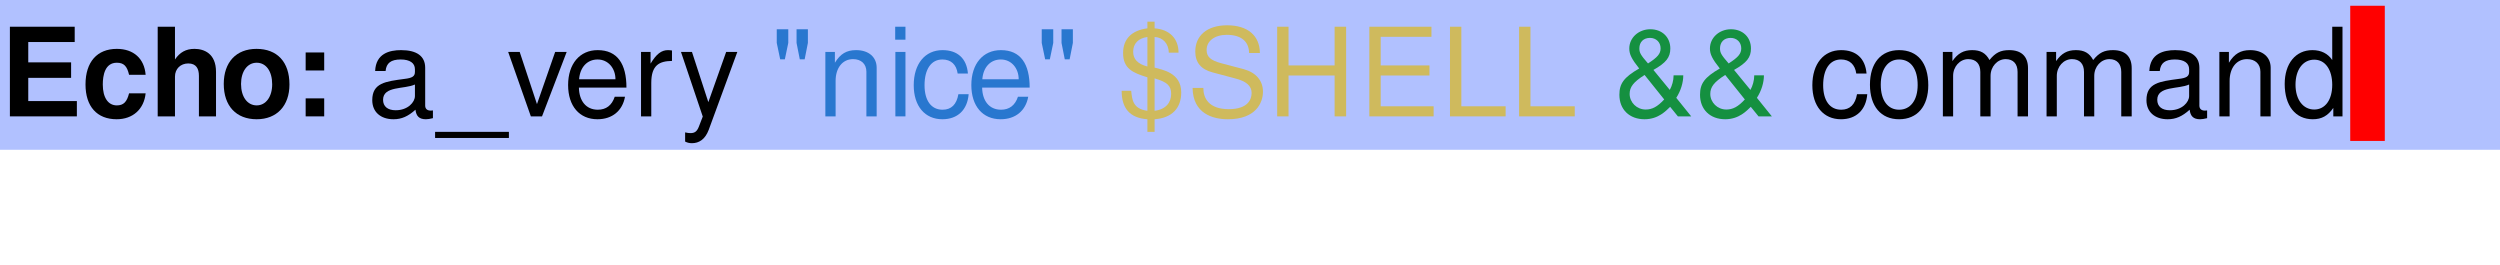 <?xml version="1.0" encoding="UTF-8"?>
<svg xmlns="http://www.w3.org/2000/svg" xmlns:xlink="http://www.w3.org/1999/xlink" width="217pt" height="23pt" viewBox="0 0 217 23" version="1.1">
<defs>
<g>
<symbol overflow="visible" id="glyph0-0">
<path style="stroke:none;" d="M 1.641 -4.703 L 3.094 -4.703 L 3.094 -4.828 C 3.094 -5.641 3.594 -6.25 4.266 -6.25 C 4.906 -6.25 5.391 -5.719 5.391 -5.031 C 5.391 -3.75 3.578 -3.781 3.578 -1.875 L 3.578 -1.719 L 4.891 -1.719 C 4.891 -2.422 4.969 -2.547 5.609 -2.984 C 6.609 -3.688 6.891 -4.156 6.891 -5.062 C 6.891 -6.516 5.812 -7.516 4.234 -7.516 C 3.203 -7.516 1.672 -7.125 1.641 -4.703 Z M 5.062 -1.125 L 3.469 -1.125 L 3.469 0.422 L 5.062 0.422 Z M 0.375 1.484 L 8.156 1.484 L 8.156 -8.531 L 0.375 -8.531 Z M 1.266 0.734 L 1.266 -7.797 L 7.281 -7.797 L 7.281 0.734 Z M 1.266 0.734 "/>
</symbol>
<symbol overflow="visible" id="glyph0-1">
<path style="stroke:none;" d="M 2.453 -3.344 L 6.172 -3.344 L 6.172 -4.688 L 2.453 -4.688 L 2.453 -6.453 L 6.484 -6.453 L 6.484 -7.781 L 0.859 -7.781 L 0.859 0 L 6.672 0 L 6.672 -1.328 L 2.453 -1.328 Z M 2.453 -3.344 "/>
</symbol>
<symbol overflow="visible" id="glyph0-2">
<path style="stroke:none;" d="M 3.141 -4.656 C 3.75 -4.656 4.031 -4.359 4.203 -3.609 L 5.641 -3.609 C 5.531 -5.016 4.594 -5.859 3.141 -5.859 C 1.438 -5.859 0.422 -4.734 0.422 -2.766 C 0.422 -0.859 1.422 0.25 3.125 0.25 C 4.531 0.25 5.5 -0.625 5.641 -2 L 4.203 -2 C 4.016 -1.25 3.719 -0.953 3.141 -0.953 C 2.375 -0.953 1.922 -1.641 1.922 -2.766 C 1.922 -3.562 2.109 -4.656 3.141 -4.656 Z M 3.141 -4.656 "/>
</symbol>
<symbol overflow="visible" id="glyph0-3">
<path style="stroke:none;" d="M 4.266 -3.516 L 4.266 0 L 5.75 0 L 5.75 -3.859 C 5.75 -5.469 4.703 -5.859 3.875 -5.859 C 3.141 -5.859 2.609 -5.562 2.188 -4.938 L 2.188 -7.781 L 0.688 -7.781 L 0.688 0 L 2.188 0 L 2.188 -3.453 C 2.188 -4.125 2.672 -4.594 3.344 -4.594 C 4.031 -4.594 4.266 -4.141 4.266 -3.516 Z M 4.266 -3.516 "/>
</symbol>
<symbol overflow="visible" id="glyph0-4">
<path style="stroke:none;" d="M 3.266 -5.859 C 1.5 -5.859 0.422 -4.703 0.422 -2.812 C 0.422 -0.906 1.5 0.25 3.281 0.25 C 5.031 0.25 6.125 -0.922 6.125 -2.766 C 6.125 -4.719 5.062 -5.859 3.266 -5.859 Z M 3.281 -4.656 C 4.094 -4.656 4.625 -3.922 4.625 -2.781 C 4.625 -1.703 4.078 -0.953 3.281 -0.953 C 2.469 -0.953 1.922 -1.703 1.922 -2.812 C 1.922 -3.906 2.469 -4.656 3.281 -4.656 Z M 3.281 -4.656 "/>
</symbol>
<symbol overflow="visible" id="glyph0-5">
<path style="stroke:none;" d="M 2.141 -1.562 L 0.531 -1.562 L 0.531 0 L 2.141 0 Z M 2.141 -5.547 L 0.531 -5.547 L 0.531 -3.984 L 2.141 -3.984 Z M 2.141 -5.547 "/>
</symbol>
<symbol overflow="visible" id="glyph0-6">
<path style="stroke:none;" d=""/>
</symbol>
<symbol overflow="visible" id="glyph1-0">
<path style="stroke:none;" d="M 6.609 -5.547 C 6.609 -6.797 5.719 -7.594 4.328 -7.594 C 2.797 -7.594 2 -6.75 2 -5.094 L 2.906 -5.094 C 2.906 -6.047 3.172 -6.766 4.281 -6.766 C 5.094 -6.766 5.641 -6.281 5.641 -5.547 C 5.641 -4.203 3.734 -3.859 3.734 -2.406 L 3.734 -1.812 L 4.703 -1.812 L 4.703 -2.312 C 4.703 -3.578 6.609 -3.781 6.609 -5.547 Z M 4.703 -0.797 L 3.734 -0.797 L 3.734 0.312 L 4.703 0.312 Z M 0.375 1.484 L 8.156 1.484 L 8.156 -8.531 L 0.375 -8.531 Z M 1.266 0.734 L 1.266 -7.797 L 7.281 -7.797 L 7.281 0.734 Z M 1.266 0.734 "/>
</symbol>
<symbol overflow="visible" id="glyph1-1">
<path style="stroke:none;" d="M 0.562 -3.938 L 1.469 -3.938 C 1.531 -4.625 1.938 -4.938 2.781 -4.938 C 3.578 -4.938 4.016 -4.625 4.016 -4.094 L 4.016 -3.859 C 4.016 -3.484 3.797 -3.328 3.094 -3.25 C 1.469 -3.031 0.312 -2.906 0.312 -1.406 C 0.312 -0.391 1.031 0.25 2.156 0.25 C 2.859 0.25 3.422 0 4.062 -0.578 C 4.125 -0.016 4.391 0.25 4.969 0.25 C 5.156 0.25 5.297 0.219 5.578 0.156 L 5.578 -0.516 C 5.484 -0.5 5.438 -0.5 5.391 -0.5 C 5.078 -0.5 4.906 -0.656 4.906 -0.938 L 4.906 -4.219 C 4.906 -5.219 4.188 -5.75 2.812 -5.75 C 1.797 -5.75 0.625 -5.453 0.562 -3.938 Z M 2.344 -0.531 C 1.656 -0.531 1.25 -0.859 1.25 -1.438 C 1.25 -2.656 3.109 -2.344 4.016 -2.766 L 4.016 -1.766 C 4.016 -1.234 3.406 -0.531 2.344 -0.531 Z M 2.344 -0.531 "/>
</symbol>
<symbol overflow="visible" id="glyph1-2">
<path style="stroke:none;" d="M 6.172 1.344 L -0.234 1.344 L -0.234 1.875 L 6.172 1.875 Z M 6.172 1.344 "/>
</symbol>
<symbol overflow="visible" id="glyph1-3">
<path style="stroke:none;" d="M 3.047 0 L 5.188 -5.594 L 4.188 -5.594 L 2.609 -1.062 L 1.109 -5.594 L 0.109 -5.594 L 2.078 0 Z M 3.047 0 "/>
</symbol>
<symbol overflow="visible" id="glyph1-4">
<path style="stroke:none;" d="M 5.375 -2.5 C 5.375 -4.531 4.609 -5.75 2.875 -5.75 C 1.328 -5.75 0.312 -4.562 0.312 -2.719 C 0.312 -0.891 1.297 0.25 2.859 0.25 C 4.141 0.25 5.031 -0.484 5.25 -1.703 L 4.359 -1.703 C 4.109 -0.953 3.609 -0.578 2.891 -0.578 C 1.859 -0.578 1.266 -1.359 1.25 -2.5 Z M 1.266 -3.219 C 1.344 -4.266 1.969 -4.938 2.875 -4.938 C 3.781 -4.938 4.422 -4.188 4.422 -3.219 Z M 1.266 -3.219 "/>
</symbol>
<symbol overflow="visible" id="glyph1-5">
<path style="stroke:none;" d="M 3.328 -4.812 L 3.328 -5.719 C 3.188 -5.734 3.109 -5.75 2.984 -5.75 C 2.406 -5.75 1.969 -5.406 1.469 -4.578 L 1.469 -5.594 L 0.641 -5.594 L 0.641 0 L 1.531 0 L 1.531 -2.906 C 1.531 -4.469 2.25 -4.797 3.328 -4.812 Z M 3.328 -4.812 "/>
</symbol>
<symbol overflow="visible" id="glyph1-6">
<path style="stroke:none;" d="M 4.031 -5.594 L 2.484 -1.234 L 1.062 -5.594 L 0.109 -5.594 L 2 0.016 L 1.656 0.906 C 1.5 1.297 1.312 1.453 0.938 1.453 C 0.812 1.453 0.656 1.438 0.469 1.391 L 0.469 2.188 C 0.656 2.281 0.828 2.328 1.062 2.328 C 1.672 2.328 2.203 2 2.516 1.172 L 5 -5.594 Z M 4.031 -5.594 "/>
</symbol>
<symbol overflow="visible" id="glyph1-7">
<path style="stroke:none;" d=""/>
</symbol>
<symbol overflow="visible" id="glyph1-8">
<path style="stroke:none;" d="M 0.422 -7.562 L 0.422 -6.375 L 0.719 -4.953 L 1.125 -4.953 L 1.422 -6.375 L 1.422 -7.562 Z M 2.141 -7.562 L 2.141 -6.375 L 2.422 -4.953 L 2.844 -4.953 L 3.125 -6.375 L 3.125 -7.562 Z M 2.141 -7.562 "/>
</symbol>
<symbol overflow="visible" id="glyph1-9">
<path style="stroke:none;" d="M 0.641 -5.594 L 0.641 0 L 1.531 0 L 1.531 -3.078 C 1.531 -4.219 2.141 -4.969 3.047 -4.969 C 3.75 -4.969 4.203 -4.547 4.203 -3.875 L 4.203 0 L 5.094 0 L 5.094 -4.219 C 5.094 -5.156 4.391 -5.75 3.312 -5.75 C 2.484 -5.75 1.953 -5.438 1.469 -4.656 L 1.469 -5.594 Z M 0.641 -5.594 "/>
</symbol>
<symbol overflow="visible" id="glyph1-10">
<path style="stroke:none;" d="M 1.594 -5.594 L 0.719 -5.594 L 0.719 0 L 1.594 0 Z M 1.594 -7.781 L 0.703 -7.781 L 0.703 -6.656 L 1.594 -6.656 Z M 1.594 -7.781 "/>
</symbol>
<symbol overflow="visible" id="glyph1-11">
<path style="stroke:none;" d="M 5.016 -3.719 C 4.906 -5.047 4.094 -5.75 2.812 -5.75 C 1.297 -5.75 0.312 -4.562 0.312 -2.703 C 0.312 -0.891 1.281 0.25 2.797 0.25 C 4.125 0.25 4.969 -0.562 5.078 -1.922 L 4.188 -1.922 C 4.031 -1.031 3.578 -0.578 2.812 -0.578 C 1.828 -0.578 1.25 -1.375 1.25 -2.703 C 1.25 -4.094 1.828 -4.938 2.797 -4.938 C 3.547 -4.938 4.016 -4.5 4.125 -3.719 Z M 5.016 -3.719 "/>
</symbol>
<symbol overflow="visible" id="glyph1-12">
<path style="stroke:none;" d="M 5.531 -2.078 C 5.531 -3.812 3.859 -4.047 3.219 -4.234 L 3.219 -6.891 C 3.938 -6.859 4.438 -6.312 4.453 -5.531 L 5.297 -5.531 C 5.297 -6.75 4.516 -7.547 3.219 -7.641 L 3.219 -8.219 L 2.594 -8.219 L 2.594 -7.641 C 1.234 -7.469 0.484 -6.719 0.484 -5.5 C 0.484 -4.156 1.312 -3.781 2.594 -3.391 L 2.594 -0.484 C 1.297 -0.656 1.266 -1.5 1.188 -2.219 L 0.359 -2.219 C 0.359 -0.719 1.047 0.141 2.594 0.25 L 2.594 1.344 L 3.219 1.344 L 3.219 0.25 C 4.734 0.141 5.531 -0.719 5.531 -2.078 Z M 2.594 -4.328 C 1.75 -4.547 1.359 -4.969 1.359 -5.609 C 1.359 -6.312 1.797 -6.781 2.594 -6.891 Z M 3.219 -0.484 L 3.219 -3.297 C 4.312 -2.984 4.656 -2.656 4.656 -1.953 C 4.656 -1.219 4.219 -0.609 3.219 -0.484 Z M 3.219 -0.484 "/>
</symbol>
<symbol overflow="visible" id="glyph1-13">
<path style="stroke:none;" d="M 3.656 -0.625 C 1.891 -0.625 1.453 -1.625 1.453 -2.422 L 1.453 -2.469 L 0.516 -2.469 C 0.547 -0.266 2.234 0.25 3.578 0.25 C 6.016 0.25 6.625 -1.188 6.625 -2.141 C 6.625 -3.094 6.031 -3.797 4.969 -4.094 L 3.016 -4.609 C 2.078 -4.859 1.734 -5.172 1.734 -5.766 C 1.734 -6.547 2.438 -7.078 3.484 -7.078 C 4.719 -7.078 5.406 -6.516 5.422 -5.5 L 6.359 -5.5 C 6.344 -7.016 5.297 -7.906 3.516 -7.906 C 1.797 -7.906 0.75 -7.031 0.75 -5.625 C 0.75 -4.672 1.25 -4.078 2.266 -3.812 L 4.203 -3.297 C 5.188 -3.047 5.641 -2.641 5.641 -2.031 C 5.641 -1.484 5.328 -0.625 3.656 -0.625 Z M 3.656 -0.625 "/>
</symbol>
<symbol overflow="visible" id="glyph1-14">
<path style="stroke:none;" d="M 5.844 -3.547 L 5.844 0 L 6.844 0 L 6.844 -7.781 L 5.844 -7.781 L 5.844 -4.422 L 1.844 -4.422 L 1.844 -7.781 L 0.859 -7.781 L 0.859 0 L 1.844 0 L 1.844 -3.547 Z M 5.844 -3.547 "/>
</symbol>
<symbol overflow="visible" id="glyph1-15">
<path style="stroke:none;" d="M 1.844 -3.547 L 6.078 -3.547 L 6.078 -4.422 L 1.844 -4.422 L 1.844 -6.906 L 6.25 -6.906 L 6.25 -7.781 L 0.859 -7.781 L 0.859 0 L 6.438 0 L 6.438 -0.875 L 1.844 -0.875 Z M 1.844 -3.547 "/>
</symbol>
<symbol overflow="visible" id="glyph1-16">
<path style="stroke:none;" d="M 1.844 -7.781 L 0.859 -7.781 L 0.859 0 L 5.688 0 L 5.688 -0.875 L 1.844 -0.875 Z M 1.844 -7.781 "/>
</symbol>
<symbol overflow="visible" id="glyph1-17">
<path style="stroke:none;" d="M 4.969 -0.828 L 5.641 0 L 6.797 0 L 5.5 -1.609 C 5.891 -2.219 6.109 -2.922 6.109 -3.562 L 5.266 -3.562 L 5.266 -3.516 C 5.266 -3.141 5.141 -2.656 4.938 -2.297 L 3.516 -4.031 C 4.625 -4.656 4.984 -5.125 4.984 -5.891 C 4.984 -6.875 4.266 -7.562 3.25 -7.562 C 2.234 -7.562 1.422 -6.828 1.422 -5.891 C 1.422 -5.391 1.625 -4.984 2.281 -4.156 C 0.953 -3.391 0.562 -2.844 0.562 -1.875 C 0.562 -0.594 1.438 0.25 2.75 0.25 C 3.953 0.25 4.625 -0.5 4.969 -0.828 Z M 3.047 -4.594 C 2.391 -5.344 2.297 -5.531 2.297 -5.906 C 2.297 -6.453 2.656 -6.812 3.219 -6.812 C 3.75 -6.812 4.141 -6.438 4.141 -5.906 C 4.141 -5.438 3.875 -5.125 3.047 -4.594 Z M 4.453 -1.469 C 3.859 -0.828 3.406 -0.594 2.844 -0.594 C 2.078 -0.594 1.453 -1.203 1.453 -1.953 C 1.453 -2.547 1.781 -2.984 2.75 -3.594 Z M 4.453 -1.469 "/>
</symbol>
<symbol overflow="visible" id="glyph1-18">
<path style="stroke:none;" d="M 2.844 -5.75 C 1.266 -5.75 0.312 -4.625 0.312 -2.75 C 0.312 -0.875 1.266 0.25 2.844 0.25 C 4.422 0.25 5.375 -0.875 5.375 -2.703 C 5.375 -4.641 4.453 -5.75 2.844 -5.75 Z M 2.844 -4.938 C 3.859 -4.938 4.453 -4.109 4.453 -2.719 C 4.453 -1.406 3.828 -0.578 2.844 -0.578 C 1.859 -0.578 1.25 -1.391 1.25 -2.75 C 1.25 -4.094 1.859 -4.938 2.844 -4.938 Z M 2.844 -4.938 "/>
</symbol>
<symbol overflow="visible" id="glyph1-19">
<path style="stroke:none;" d="M 0.641 -5.594 L 0.641 0 L 1.531 0 L 1.531 -3.516 C 1.531 -4.328 2.125 -4.969 2.844 -4.969 C 3.516 -4.969 3.891 -4.562 3.891 -3.859 L 3.891 0 L 4.781 0 L 4.781 -3.516 C 4.781 -4.328 5.375 -4.969 6.094 -4.969 C 6.75 -4.969 7.125 -4.562 7.125 -3.859 L 7.125 0 L 8.031 0 L 8.031 -4.188 C 8.031 -5.203 7.453 -5.75 6.406 -5.75 C 5.656 -5.75 5.203 -5.531 4.688 -4.891 C 4.359 -5.5 3.906 -5.75 3.188 -5.75 C 2.438 -5.75 1.938 -5.469 1.469 -4.797 L 1.469 -5.594 Z M 0.641 -5.594 "/>
</symbol>
<symbol overflow="visible" id="glyph1-20">
<path style="stroke:none;" d="M 5.328 -7.781 L 4.438 -7.781 L 4.438 -4.891 C 4.062 -5.453 3.469 -5.75 2.719 -5.75 C 1.266 -5.75 0.312 -4.594 0.312 -2.812 C 0.312 -0.922 1.25 0.25 2.75 0.25 C 3.516 0.25 4.062 -0.047 4.531 -0.734 L 4.531 0 L 5.328 0 Z M 2.875 -4.922 C 3.828 -4.922 4.438 -4.062 4.438 -2.734 C 4.438 -1.438 3.828 -0.594 2.875 -0.594 C 1.906 -0.594 1.25 -1.453 1.25 -2.75 C 1.25 -4.062 1.906 -4.922 2.875 -4.922 Z M 2.875 -4.922 "/>
</symbol>
</g>
</defs>
<g id="surface2">
<path style=" stroke:none;fill-rule:nonzero;fill:rgb(38.039%,50.588%,100%);fill-opacity:0.49;" d="M 0 0 L 217 0 L 217 13 L 0 13 Z M 0 0 "/>
<g style="fill:rgb(0%,0%,0%);fill-opacity:1;">
  <use xlink:href="#glyph0-1" x="0" y="10.101"/>
  <use xlink:href="#glyph0-2" x="7" y="10.101"/>
  <use xlink:href="#glyph0-3" x="13" y="10.101"/>
  <use xlink:href="#glyph0-4" x="19" y="10.101"/>
  <use xlink:href="#glyph0-5" x="26" y="10.101"/>
  <use xlink:href="#glyph0-6" x="29" y="10.101"/>
</g>
<g style="fill:rgb(0%,0%,0%);fill-opacity:1;">
  <use xlink:href="#glyph1-1" x="32" y="10.101"/>
  <use xlink:href="#glyph1-2" x="38" y="10.101"/>
  <use xlink:href="#glyph1-3" x="44" y="10.101"/>
  <use xlink:href="#glyph1-4" x="49" y="10.101"/>
  <use xlink:href="#glyph1-5" x="55" y="10.101"/>
  <use xlink:href="#glyph1-6" x="59" y="10.101"/>
  <use xlink:href="#glyph1-7" x="64" y="10.101"/>
</g>
<g style="fill:rgb(16.078%,46.667%,81.176%);fill-opacity:1;">
  <use xlink:href="#glyph1-8" x="67" y="10.101"/>
  <use xlink:href="#glyph1-9" x="71" y="10.101"/>
  <use xlink:href="#glyph1-10" x="77" y="10.101"/>
  <use xlink:href="#glyph1-11" x="79" y="10.101"/>
  <use xlink:href="#glyph1-4" x="84" y="10.101"/>
  <use xlink:href="#glyph1-8" x="90" y="10.101"/>
</g>
<g style="fill:rgb(81.176%,72.941%,36.471%);fill-opacity:1;">
  <use xlink:href="#glyph1-12" x="97" y="10.101"/>
  <use xlink:href="#glyph1-13" x="103" y="10.101"/>
  <use xlink:href="#glyph1-14" x="110" y="10.101"/>
  <use xlink:href="#glyph1-15" x="118" y="10.101"/>
  <use xlink:href="#glyph1-16" x="125" y="10.101"/>
  <use xlink:href="#glyph1-16" x="131" y="10.101"/>
</g>
<g style="fill:rgb(8.235%,56.471%,25.098%);fill-opacity:1;">
  <use xlink:href="#glyph1-7" x="137" y="10.101"/>
  <use xlink:href="#glyph1-17" x="140" y="10.101"/>
  <use xlink:href="#glyph1-17" x="147" y="10.101"/>
</g>
<g style="fill:rgb(0%,0%,0%);fill-opacity:1;">
  <use xlink:href="#glyph1-7" x="154" y="10.101"/>
  <use xlink:href="#glyph1-11" x="157" y="10.101"/>
  <use xlink:href="#glyph1-18" x="162" y="10.101"/>
  <use xlink:href="#glyph1-19" x="168" y="10.101"/>
  <use xlink:href="#glyph1-19" x="177" y="10.101"/>
  <use xlink:href="#glyph1-1" x="186" y="10.101"/>
  <use xlink:href="#glyph1-9" x="192" y="10.101"/>
  <use xlink:href="#glyph1-20" x="198" y="10.101"/>
</g>
<path style=" stroke:none;fill-rule:nonzero;fill:rgb(100%,0%,0%);fill-opacity:1;" d="M 204 0.5 L 207 0.5 L 207 12.234 L 204 12.234 Z M 204 0.5 "/>
</g>
</svg>
